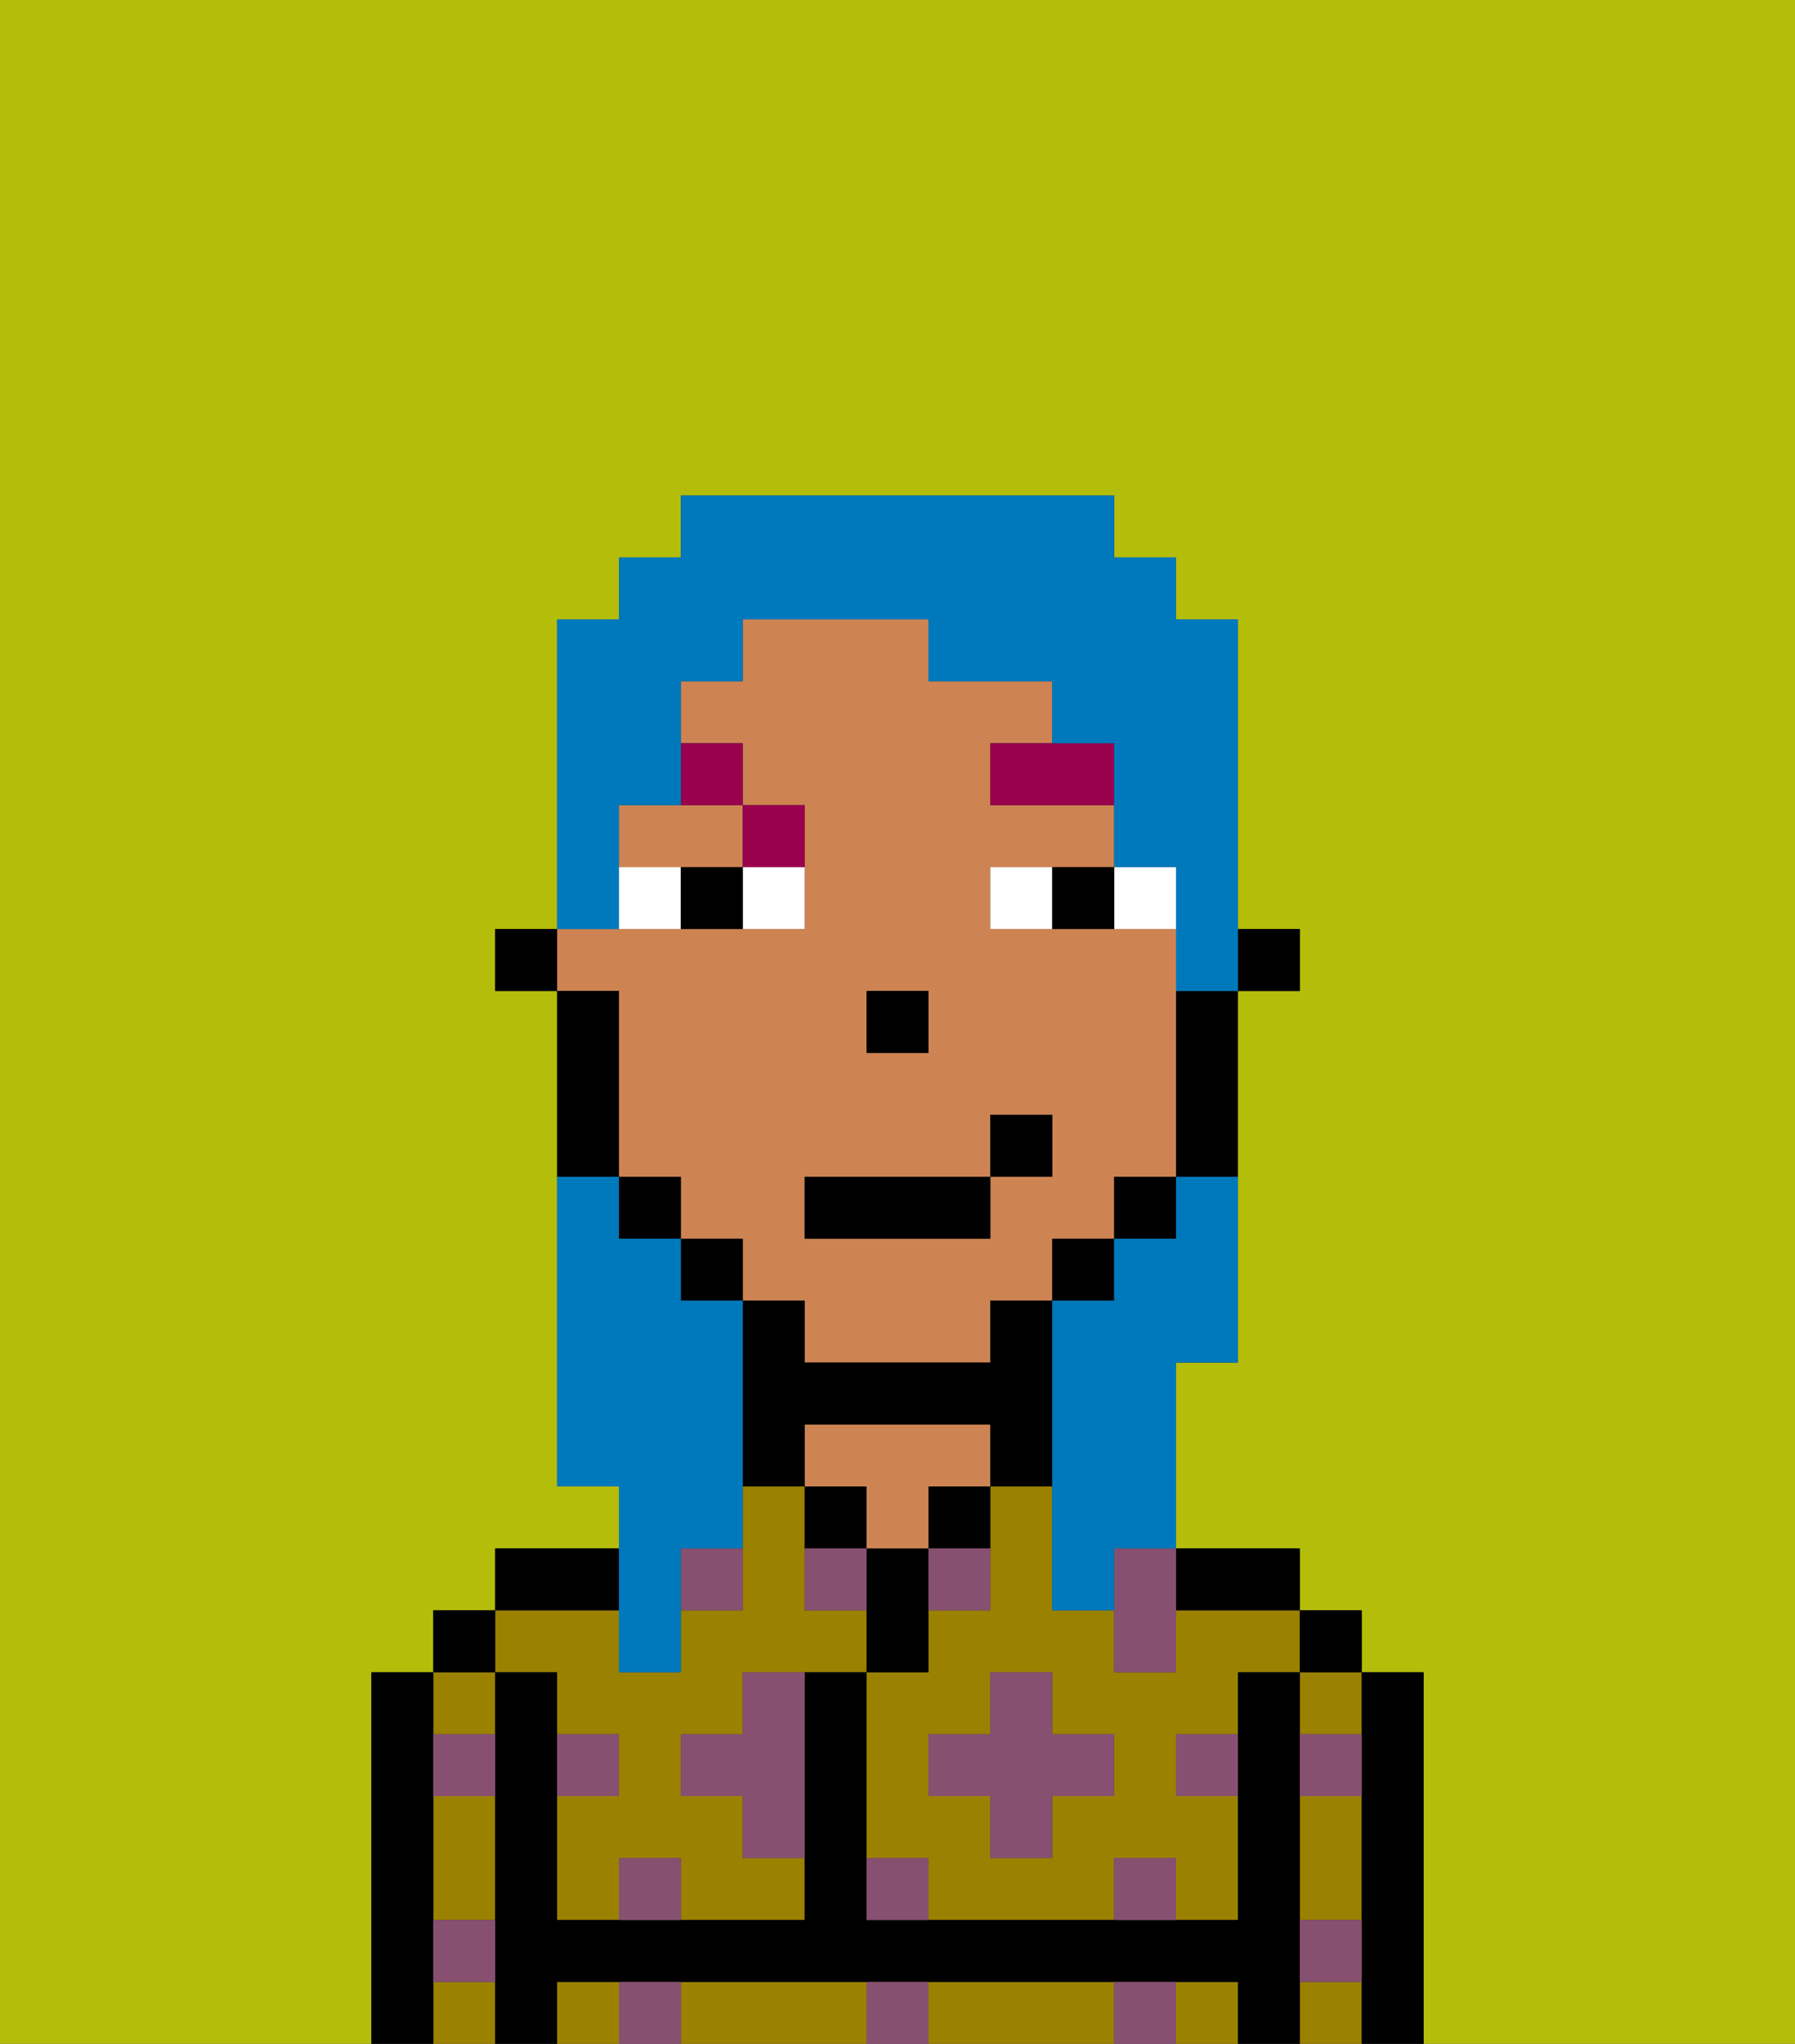 <svg xmlns="http://www.w3.org/2000/svg" viewBox="0 0 29 33"><rect x="0" y="0" width="29" height="33" fill="#333333" stroke="none"/><defs><style>polygon,rect,path{shape-rendering:crispedges;}.xa52-1{fill:#b4bd09;}.xa52-2{fill:#9b8100;}.xa52-3{fill:#000000;}.xa52-4{fill:#ce8452;}.xa52-5{fill:#875070;}.xa52-6{fill:#ffffff;}.xa52-7{fill:#99004d;}.xa52-8{fill:#0079bc;}</style></defs><path class="xa52-1" d="M6,32V27H7V26H8V25h2V24H9V16H8V15H9V10h1V9h1V8h7V9h1v1h1v5h1v1H20v6H19v3h2v1h1v1h1v6h6V0H0V33H6Z"/><path class="xa52-2" d="M19,26v1H18V26H17V24H16v2H15v1H14v3h1v1h3V30h1v1h1V29H19V28h1V27h1V26H19Zm-1,3H17v1H16V29H15V28h1V27h1v1h1Z"/><path class="xa52-2" d="M21,30v1h1V29H21Z"/><rect class="xa52-2" x="21" y="32" width="1" height="1"/><rect class="xa52-2" x="21" y="27" width="1" height="1"/><rect class="xa52-2" x="9" y="32" width="1" height="1"/><path class="xa52-2" d="M13,32H11v1h3V32Z"/><path class="xa52-2" d="M17,32H15v1h3V32Z"/><rect class="xa52-2" x="19" y="32" width="1" height="1"/><rect class="xa52-2" x="7" y="27" width="1" height="1"/><path class="xa52-2" d="M7,30v1H8V29H7Z"/><rect class="xa52-2" x="7" y="32" width="1" height="1"/><path class="xa52-2" d="M9,27v1h1v1H9v2h1V30h1v1h2V30H12V29H11V28h1V27h2V26H13V24H12v2H11v1H10V26H8v1Z"/><path class="xa52-3" d="M23,27H22v6h1V27Z"/><rect class="xa52-3" x="21" y="26" width="1" height="1"/><path class="xa52-3" d="M21,31V27H20v4H14V27H13v4H9V27H8v6H9V32H20v1h1V31Z"/><path class="xa52-3" d="M20,26h1V25H19v1Z"/><path class="xa52-3" d="M15,25h1V24H15Z"/><path class="xa52-3" d="M15,26V25H14v2h1Z"/><path class="xa52-3" d="M14,24H13v1h1Z"/><path class="xa52-4" d="M14,25h1V24h1V23H13v1h1Z"/><path class="xa52-3" d="M10,25H8v1h2Z"/><rect class="xa52-3" x="7" y="26" width="1" height="1"/><path class="xa52-3" d="M7,31V27H6v6H7V31Z"/><rect class="xa52-3" x="20" y="15" width="1" height="1"/><path class="xa52-4" d="M10,13v1h2V13H10Z"/><path class="xa52-4" d="M10,17v2h1v1h1v1h1v1h3V21h1V20h1V19h1V15H16V14h2V13H16V12h1V11H15V10H12v1H11v1h1v1h1v2H9v1h1Zm4-1h1v1H14Zm-1,3h3V18h1v1H16v1H13Z"/><path class="xa52-3" d="M19,17v2h1V16H19Z"/><rect class="xa52-3" x="18" y="19" width="1" height="1"/><rect class="xa52-3" x="17" y="20" width="1" height="1"/><path class="xa52-3" d="M14,23h2v1h1V21H16v1H13V21H12v3h1V23Z"/><rect class="xa52-3" x="11" y="20" width="1" height="1"/><rect class="xa52-3" x="10" y="19" width="1" height="1"/><path class="xa52-3" d="M10,18V16H9v3h1Z"/><rect class="xa52-3" x="8" y="15" width="1" height="1"/><rect class="xa52-3" x="14" y="16" width="1" height="1"/><path class="xa52-5" d="M10,30v1h1V30Z"/><path class="xa52-5" d="M10,32v1h1V32Z"/><path class="xa52-5" d="M12,28H11v1h1v1h1V27H12Z"/><path class="xa52-5" d="M11,26h1V25H11Z"/><path class="xa52-5" d="M15,26h1V25H15Z"/><path class="xa52-5" d="M13,25v1h1V25Z"/><polygon class="xa52-5" points="17 27 16 27 16 28 15 28 15 29 16 29 16 30 17 30 17 29 18 29 18 28 17 28 17 27"/><polygon class="xa52-5" points="18 26 18 27 19 27 19 26 19 25 18 25 18 26"/><path class="xa52-5" d="M7,29H8V28H7Z"/><path class="xa52-5" d="M10,28H9v1h1Z"/><path class="xa52-5" d="M21,29h1V28H21Z"/><path class="xa52-5" d="M19,29h1V28H19Z"/><path class="xa52-5" d="M21,32h1V31H21Z"/><path class="xa52-5" d="M7,32H8V31H7Z"/><path class="xa52-5" d="M14,30v1h1V30Z"/><path class="xa52-5" d="M14,32v1h1V32Z"/><path class="xa52-5" d="M18,30v1h1V30Z"/><path class="xa52-5" d="M18,32v1h1V32Z"/><path class="xa52-6" d="M12,15h1V14H12Z"/><path class="xa52-6" d="M10,14v1h1V14Z"/><path class="xa52-6" d="M18,14v1h1V14Z"/><path class="xa52-6" d="M16,14v1h1V14Z"/><path class="xa52-3" d="M11,14v1h1V14Z"/><path class="xa52-3" d="M17,14v1h1V14Z"/><polygon class="xa52-7" points="17 12 16 12 16 13 18 13 18 12 17 12"/><path class="xa52-7" d="M13,14V13H12v1Z"/><path class="xa52-7" d="M12,13V12H11v1Z"/><rect class="xa52-3" x="13" y="19" width="3" height="1"/><rect class="xa52-3" x="16" y="18" width="1" height="1"/><path class="xa52-8" d="M10,27h1V25h1V21H11V20H10V19H9v5h1v3Z"/><path class="xa52-8" d="M10,14V13h1V11h1V10h3v1h2v1h1v2h1v2h1V10H19V9H18V8H11V9H10v1H9v5h1Z"/><path class="xa52-8" d="M19,20H18v1H17v5h1V25h1V22h1V19H19Z"/></svg>